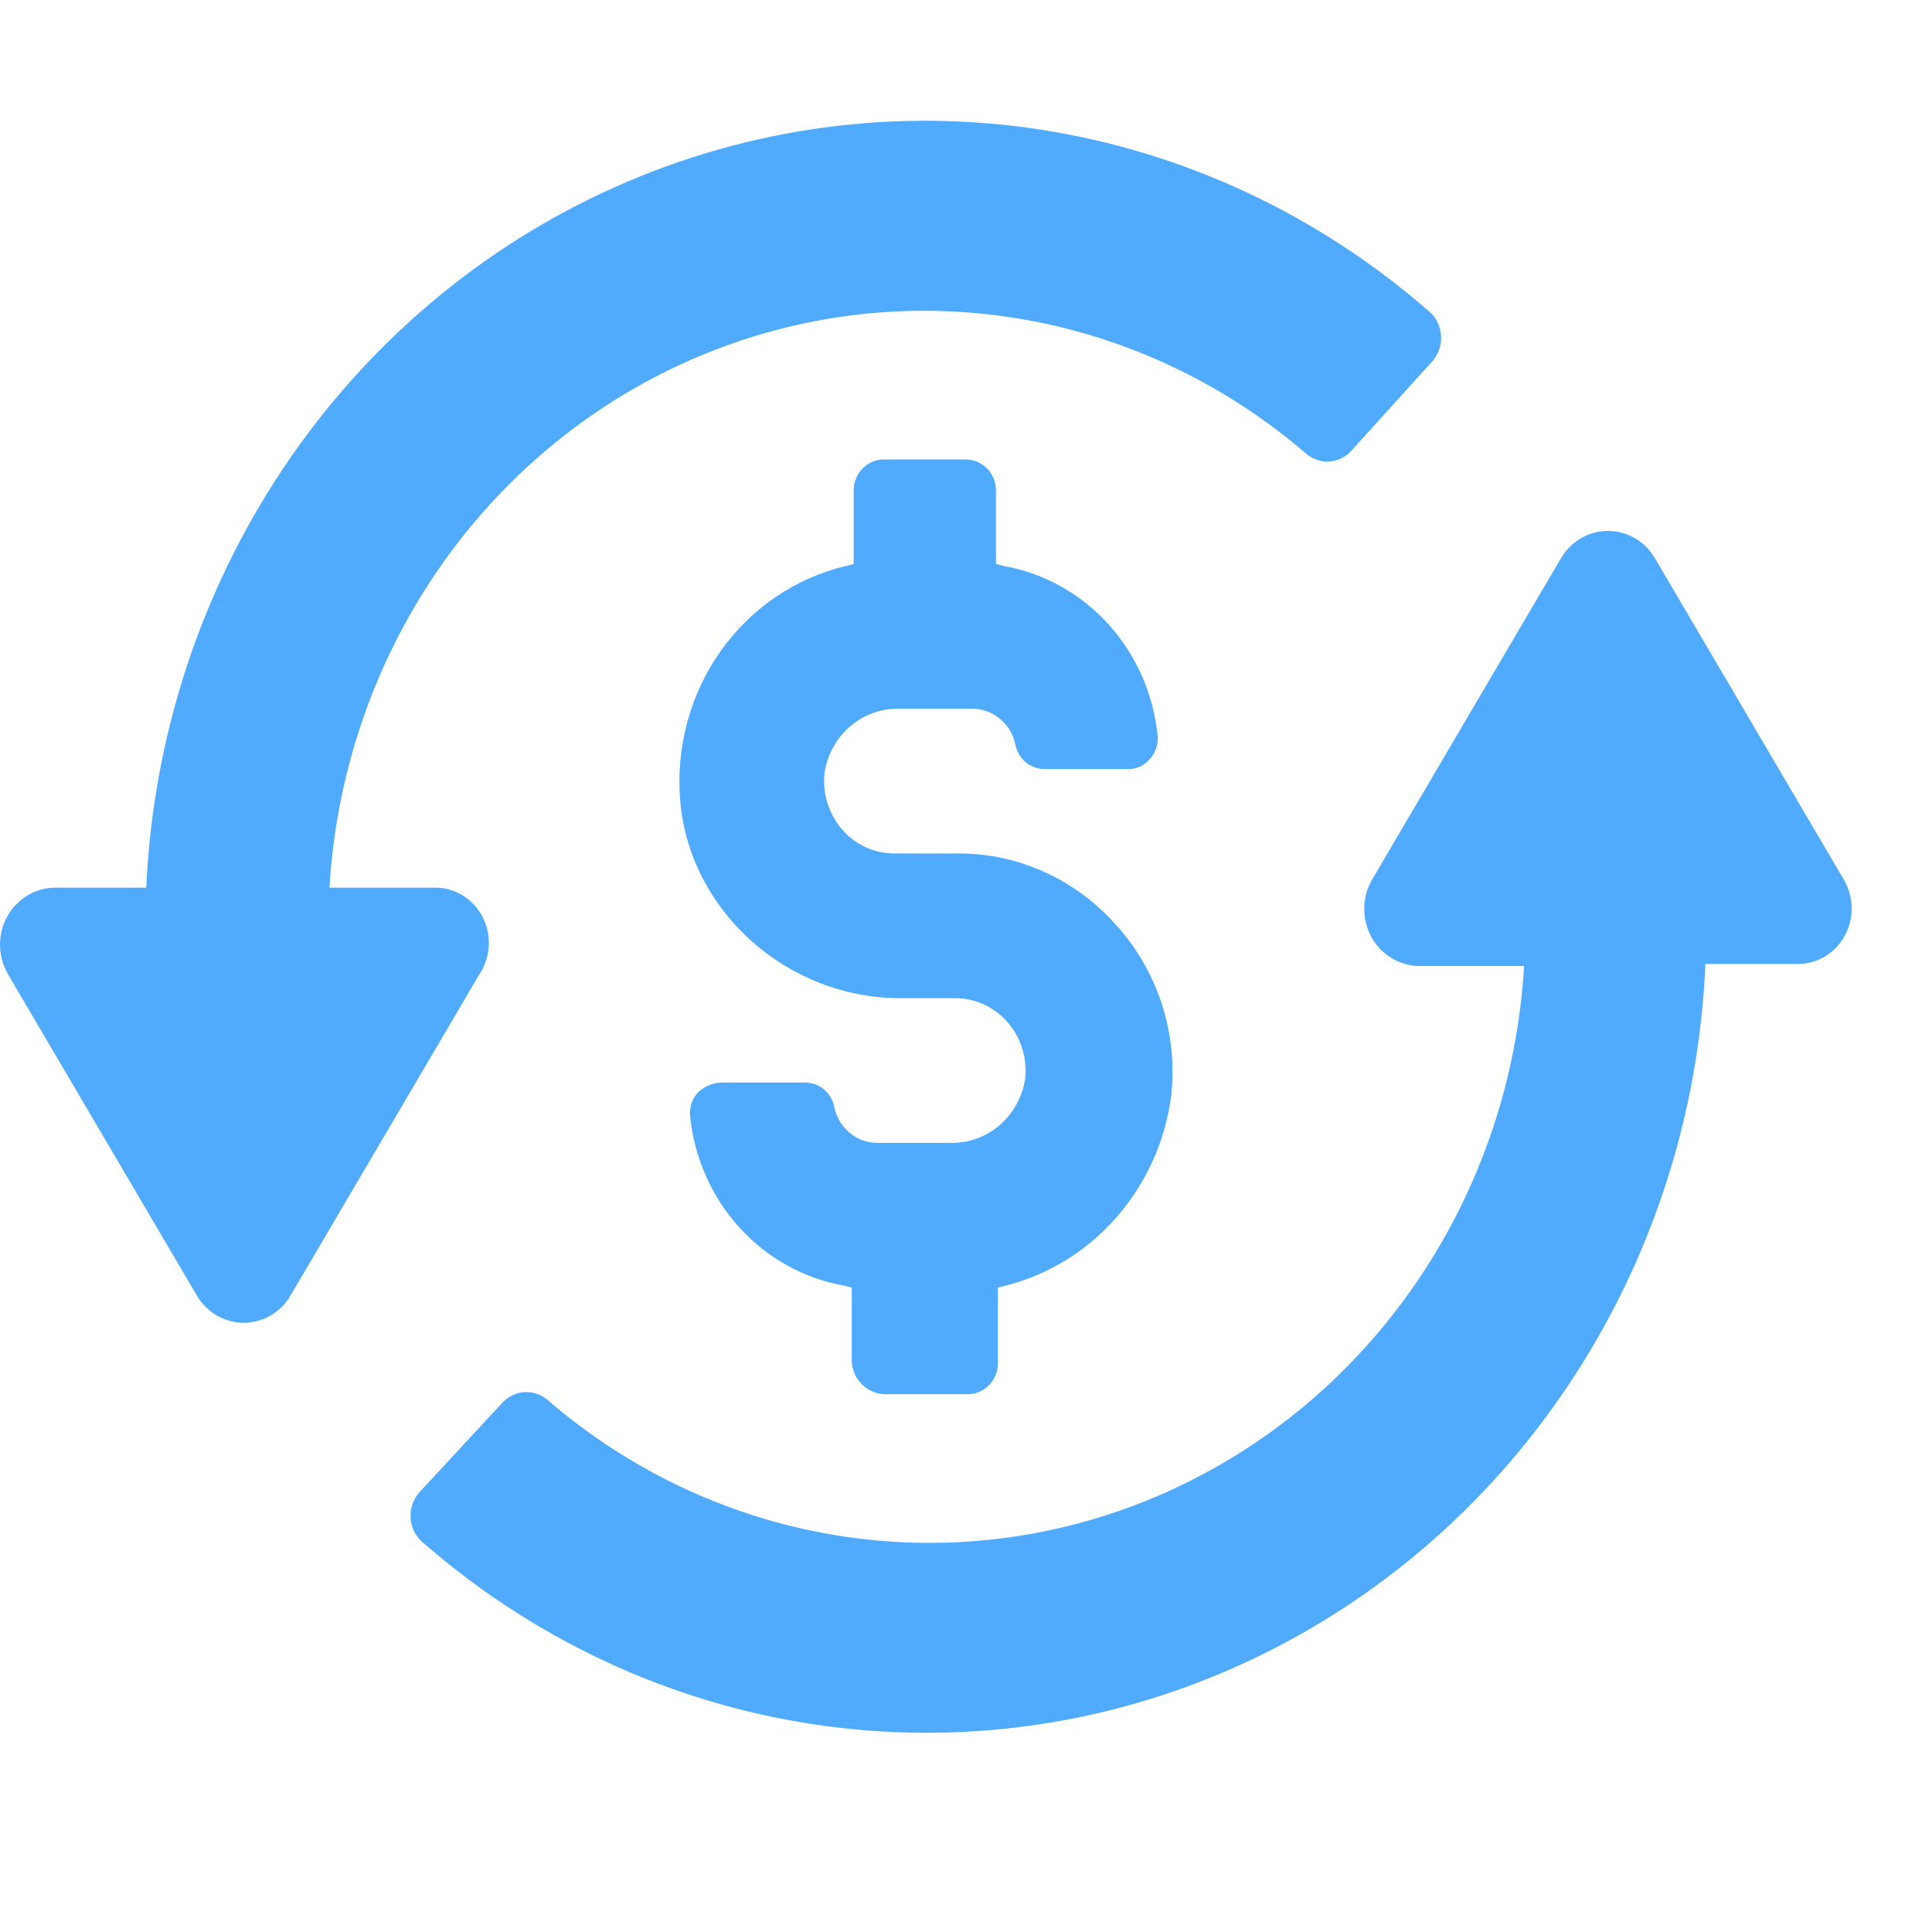 <svg width="22" height="22" viewBox="0 0 24 21" fill="none" xmlns="http://www.w3.org/2000/svg">
<path d="M10.992 15.819H12.033C12.129 15.816 12.22 15.776 12.287 15.706C12.355 15.636 12.394 15.543 12.396 15.444V14.495L12.493 14.47C13.028 14.335 13.511 14.036 13.878 13.612C14.245 13.189 14.48 12.661 14.551 12.098C14.59 11.719 14.55 11.335 14.433 10.974C14.316 10.612 14.125 10.28 13.873 10.001C13.626 9.718 13.323 9.492 12.985 9.337C12.647 9.182 12.282 9.102 11.912 9.102H11.113C10.99 9.103 10.868 9.077 10.755 9.025C10.642 8.973 10.541 8.897 10.46 8.802C10.378 8.708 10.317 8.597 10.279 8.476C10.242 8.356 10.229 8.229 10.242 8.103C10.276 7.878 10.388 7.673 10.557 7.527C10.726 7.38 10.941 7.301 11.162 7.304H12.082C12.207 7.305 12.328 7.35 12.425 7.432C12.522 7.513 12.589 7.627 12.614 7.754C12.632 7.839 12.677 7.916 12.744 7.971C12.81 8.025 12.893 8.054 12.977 8.053H14.018C14.069 8.054 14.119 8.043 14.165 8.021C14.211 8 14.252 7.968 14.285 7.928C14.318 7.892 14.344 7.848 14.36 7.801C14.377 7.754 14.384 7.704 14.382 7.654C14.333 7.133 14.119 6.643 13.773 6.259C13.428 5.875 12.969 5.62 12.469 5.531L12.372 5.506V4.583C12.37 4.484 12.331 4.39 12.263 4.321C12.195 4.251 12.104 4.211 12.009 4.208H10.968C10.872 4.211 10.781 4.251 10.714 4.321C10.646 4.39 10.607 4.484 10.605 4.583V5.506L10.508 5.531C9.88 5.68 9.326 6.057 8.948 6.594C8.57 7.131 8.393 7.792 8.45 8.453C8.571 9.826 9.782 10.9 11.186 10.9H11.864C11.987 10.899 12.108 10.926 12.221 10.977C12.333 11.028 12.434 11.104 12.516 11.198C12.598 11.292 12.66 11.403 12.698 11.524C12.736 11.645 12.748 11.772 12.735 11.898C12.701 12.123 12.589 12.328 12.42 12.475C12.251 12.622 12.036 12.701 11.815 12.697H10.895C10.77 12.697 10.649 12.652 10.552 12.57C10.455 12.488 10.388 12.374 10.363 12.248C10.345 12.162 10.3 12.086 10.233 12.031C10.167 11.976 10.084 11.947 9.999 11.948H8.958C8.85 11.952 8.747 11.997 8.668 12.073C8.635 12.11 8.609 12.153 8.592 12.2C8.576 12.248 8.569 12.298 8.571 12.348C8.62 12.869 8.834 13.359 9.179 13.742C9.525 14.126 9.983 14.382 10.484 14.47L10.581 14.495V15.419C10.588 15.527 10.635 15.627 10.711 15.701C10.787 15.775 10.887 15.817 10.992 15.819Z" fill="#50ABFF"/>
<path d="M5.4 9.527H4.093C4.176 8.118 4.637 6.76 5.424 5.605C6.211 4.45 7.293 3.543 8.55 2.984C9.807 2.425 11.189 2.237 12.543 2.44C13.898 2.643 15.171 3.229 16.222 4.133C16.301 4.202 16.402 4.238 16.505 4.234C16.608 4.229 16.706 4.184 16.779 4.108L17.796 2.985C17.868 2.901 17.906 2.792 17.902 2.68C17.897 2.568 17.851 2.462 17.771 2.385C16.393 1.174 14.712 0.385 12.92 0.109C11.128 -0.166 9.297 0.082 7.635 0.826C5.973 1.569 4.547 2.779 3.519 4.317C2.49 5.855 1.9 7.66 1.817 9.527H0.679C0.558 9.528 0.44 9.563 0.336 9.626C0.232 9.69 0.146 9.781 0.087 9.89C0.028 9.999 -0.002 10.122 8.24113e-05 10.246C0.002 10.371 0.036 10.493 0.098 10.6L2.446 14.595C2.507 14.698 2.592 14.783 2.694 14.842C2.796 14.901 2.911 14.932 3.027 14.932C3.144 14.932 3.259 14.901 3.361 14.842C3.462 14.783 3.548 14.698 3.608 14.595L5.957 10.6C6.025 10.496 6.065 10.375 6.072 10.25C6.078 10.125 6.051 10 5.994 9.889C5.937 9.779 5.851 9.686 5.746 9.622C5.641 9.558 5.522 9.525 5.4 9.527Z" fill="#50ABFF"/>
<path d="M22.904 9.426L20.556 5.431C20.495 5.329 20.41 5.244 20.308 5.185C20.206 5.126 20.091 5.095 19.974 5.095C19.858 5.095 19.743 5.126 19.641 5.185C19.54 5.244 19.454 5.329 19.393 5.431L17.045 9.426C16.983 9.533 16.949 9.655 16.947 9.78C16.945 9.905 16.976 10.028 17.034 10.137C17.093 10.245 17.179 10.336 17.283 10.4C17.387 10.464 17.505 10.498 17.626 10.5H18.933C18.85 11.909 18.389 13.266 17.602 14.421C16.815 15.576 15.733 16.483 14.476 17.042C13.22 17.601 11.837 17.79 10.483 17.587C9.128 17.384 7.855 16.798 6.804 15.893C6.725 15.824 6.624 15.788 6.521 15.793C6.418 15.798 6.32 15.842 6.247 15.918L5.206 17.042C5.134 17.125 5.095 17.235 5.1 17.347C5.104 17.459 5.151 17.564 5.23 17.641C6.611 18.854 8.294 19.643 10.088 19.917C11.882 20.192 13.714 19.942 15.377 19.195C17.04 18.448 18.465 17.235 19.492 15.693C20.519 14.152 21.106 12.344 21.185 10.475H22.323C22.443 10.477 22.561 10.446 22.665 10.385C22.769 10.324 22.855 10.235 22.914 10.128C22.974 10.021 23.004 9.899 23.002 9.776C23 9.652 22.966 9.532 22.904 9.426Z" fill="#50ABFF"/>
</svg>
